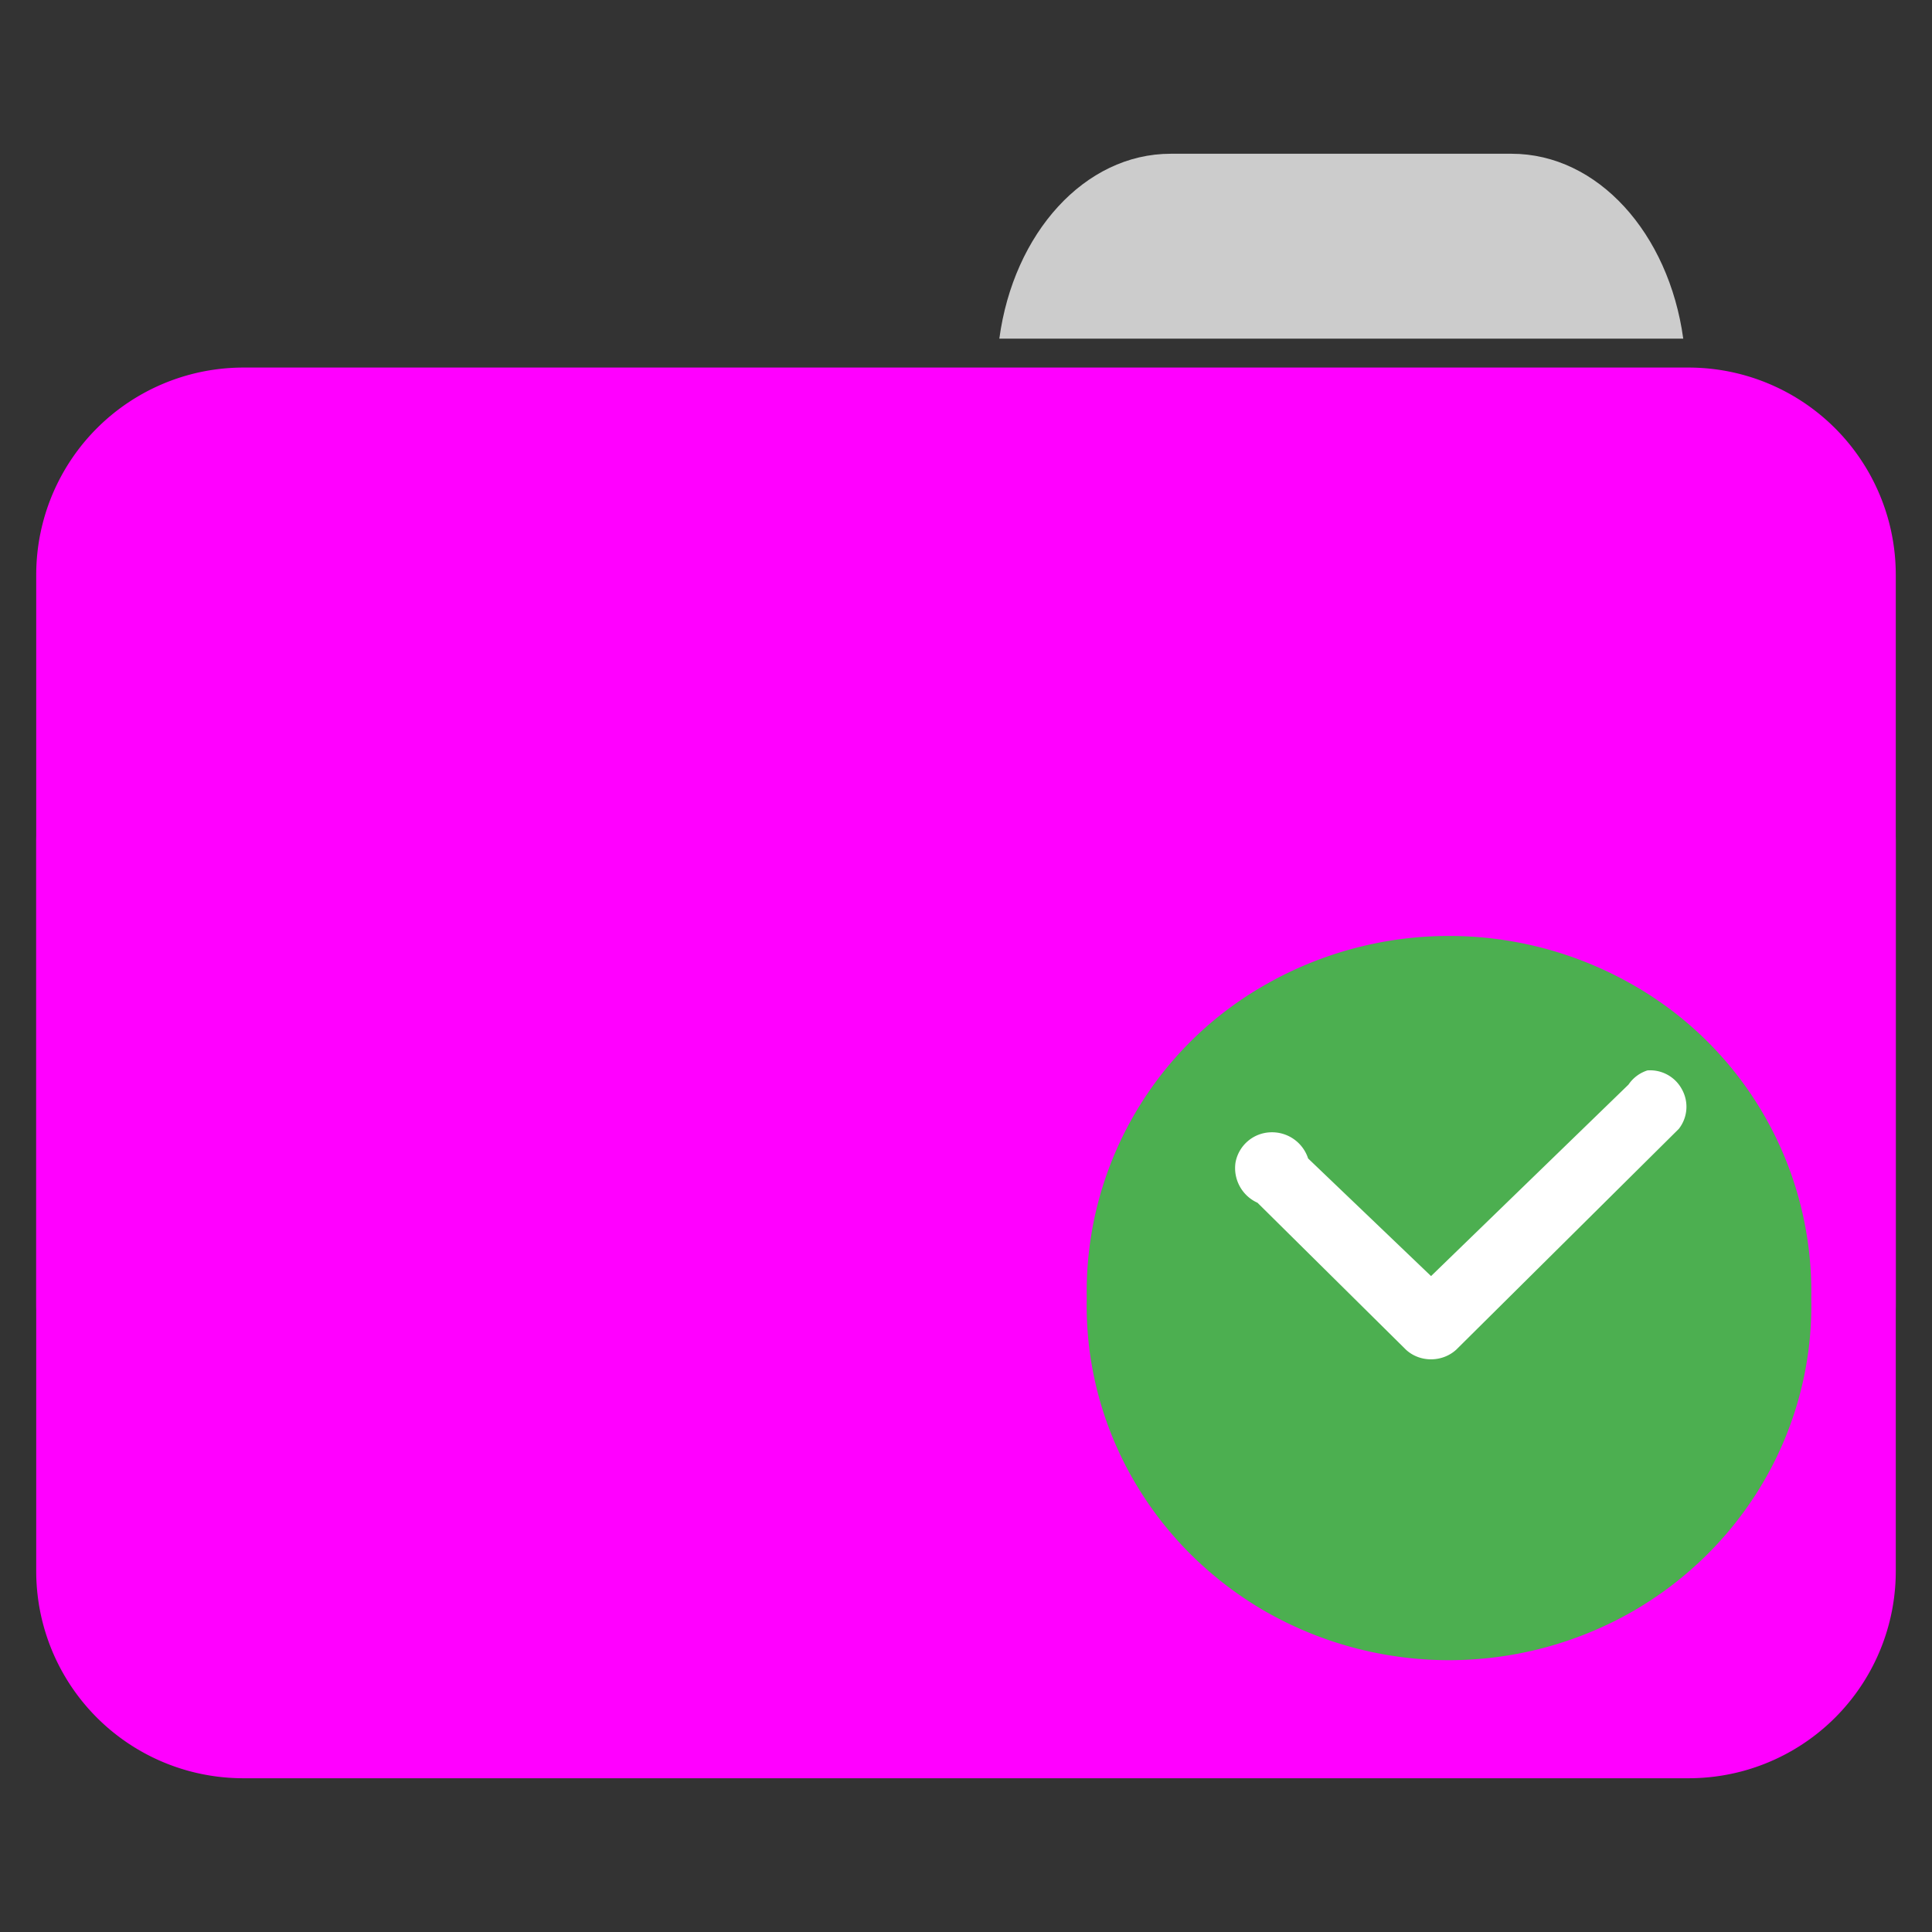 <svg xmlns="http://www.w3.org/2000/svg" width="24" height="24"><rect width="100%" height="100%" fill="#333333" stroke="none"/><path style="stroke:none;fill-rule:nonzero;fill:#ccc;fill-opacity:1" d="M14.543 1.91c-1.07 0-1.953.988-2.129 2.297h8.496c-.18-1.309-1.062-2.297-2.133-2.297zm0 0"/><path style="stroke:none;fill-rule:nonzero;fill:#f0f;fill-opacity:1" d="M3.02 4.566h17.96a2.574 2.574 0 0 1 2.57 2.579v9.046a2.576 2.576 0 0 1-2.57 2.586H3.02a2.576 2.576 0 0 1-2.57-2.586V7.145a2.574 2.574 0 0 1 2.57-2.579zm0 0"/><path style="stroke:none;fill-rule:nonzero;fill:#f0f;fill-opacity:1" d="M3.02 7.887h17.96a2.574 2.574 0 0 1 2.57 2.578v9.047a2.572 2.572 0 0 1-2.57 2.578H3.02a2.572 2.572 0 0 1-2.57-2.578v-9.047a2.574 2.574 0 0 1 2.57-2.578zm0 0"/><path style="stroke:none;fill-rule:evenodd;fill:#4caf50;fill-opacity:1" d="M22.5 16.125c.035 1.598-.816 3.086-2.223 3.895a4.598 4.598 0 0 1-4.554 0c-1.407-.81-2.258-2.297-2.223-3.895a4.383 4.383 0 0 1 2.223-3.895 4.598 4.598 0 0 1 4.554 0 4.383 4.383 0 0 1 2.223 3.895zm0 0"/><path style="stroke:none;fill-rule:nonzero;fill:#fff;fill-opacity:1" d="M20.465 13.297a.448.448 0 0 0-.235.176l-2.453 2.379-1.527-1.461a.471.471 0 0 0-.469-.325.458.458 0 0 0-.433.375.472.472 0 0 0 .273.5l1.844 1.825c.172.16.45.16.625 0l2.765-2.743a.445.445 0 0 0 .04-.488.448.448 0 0 0-.43-.238zm0 0"/></svg>